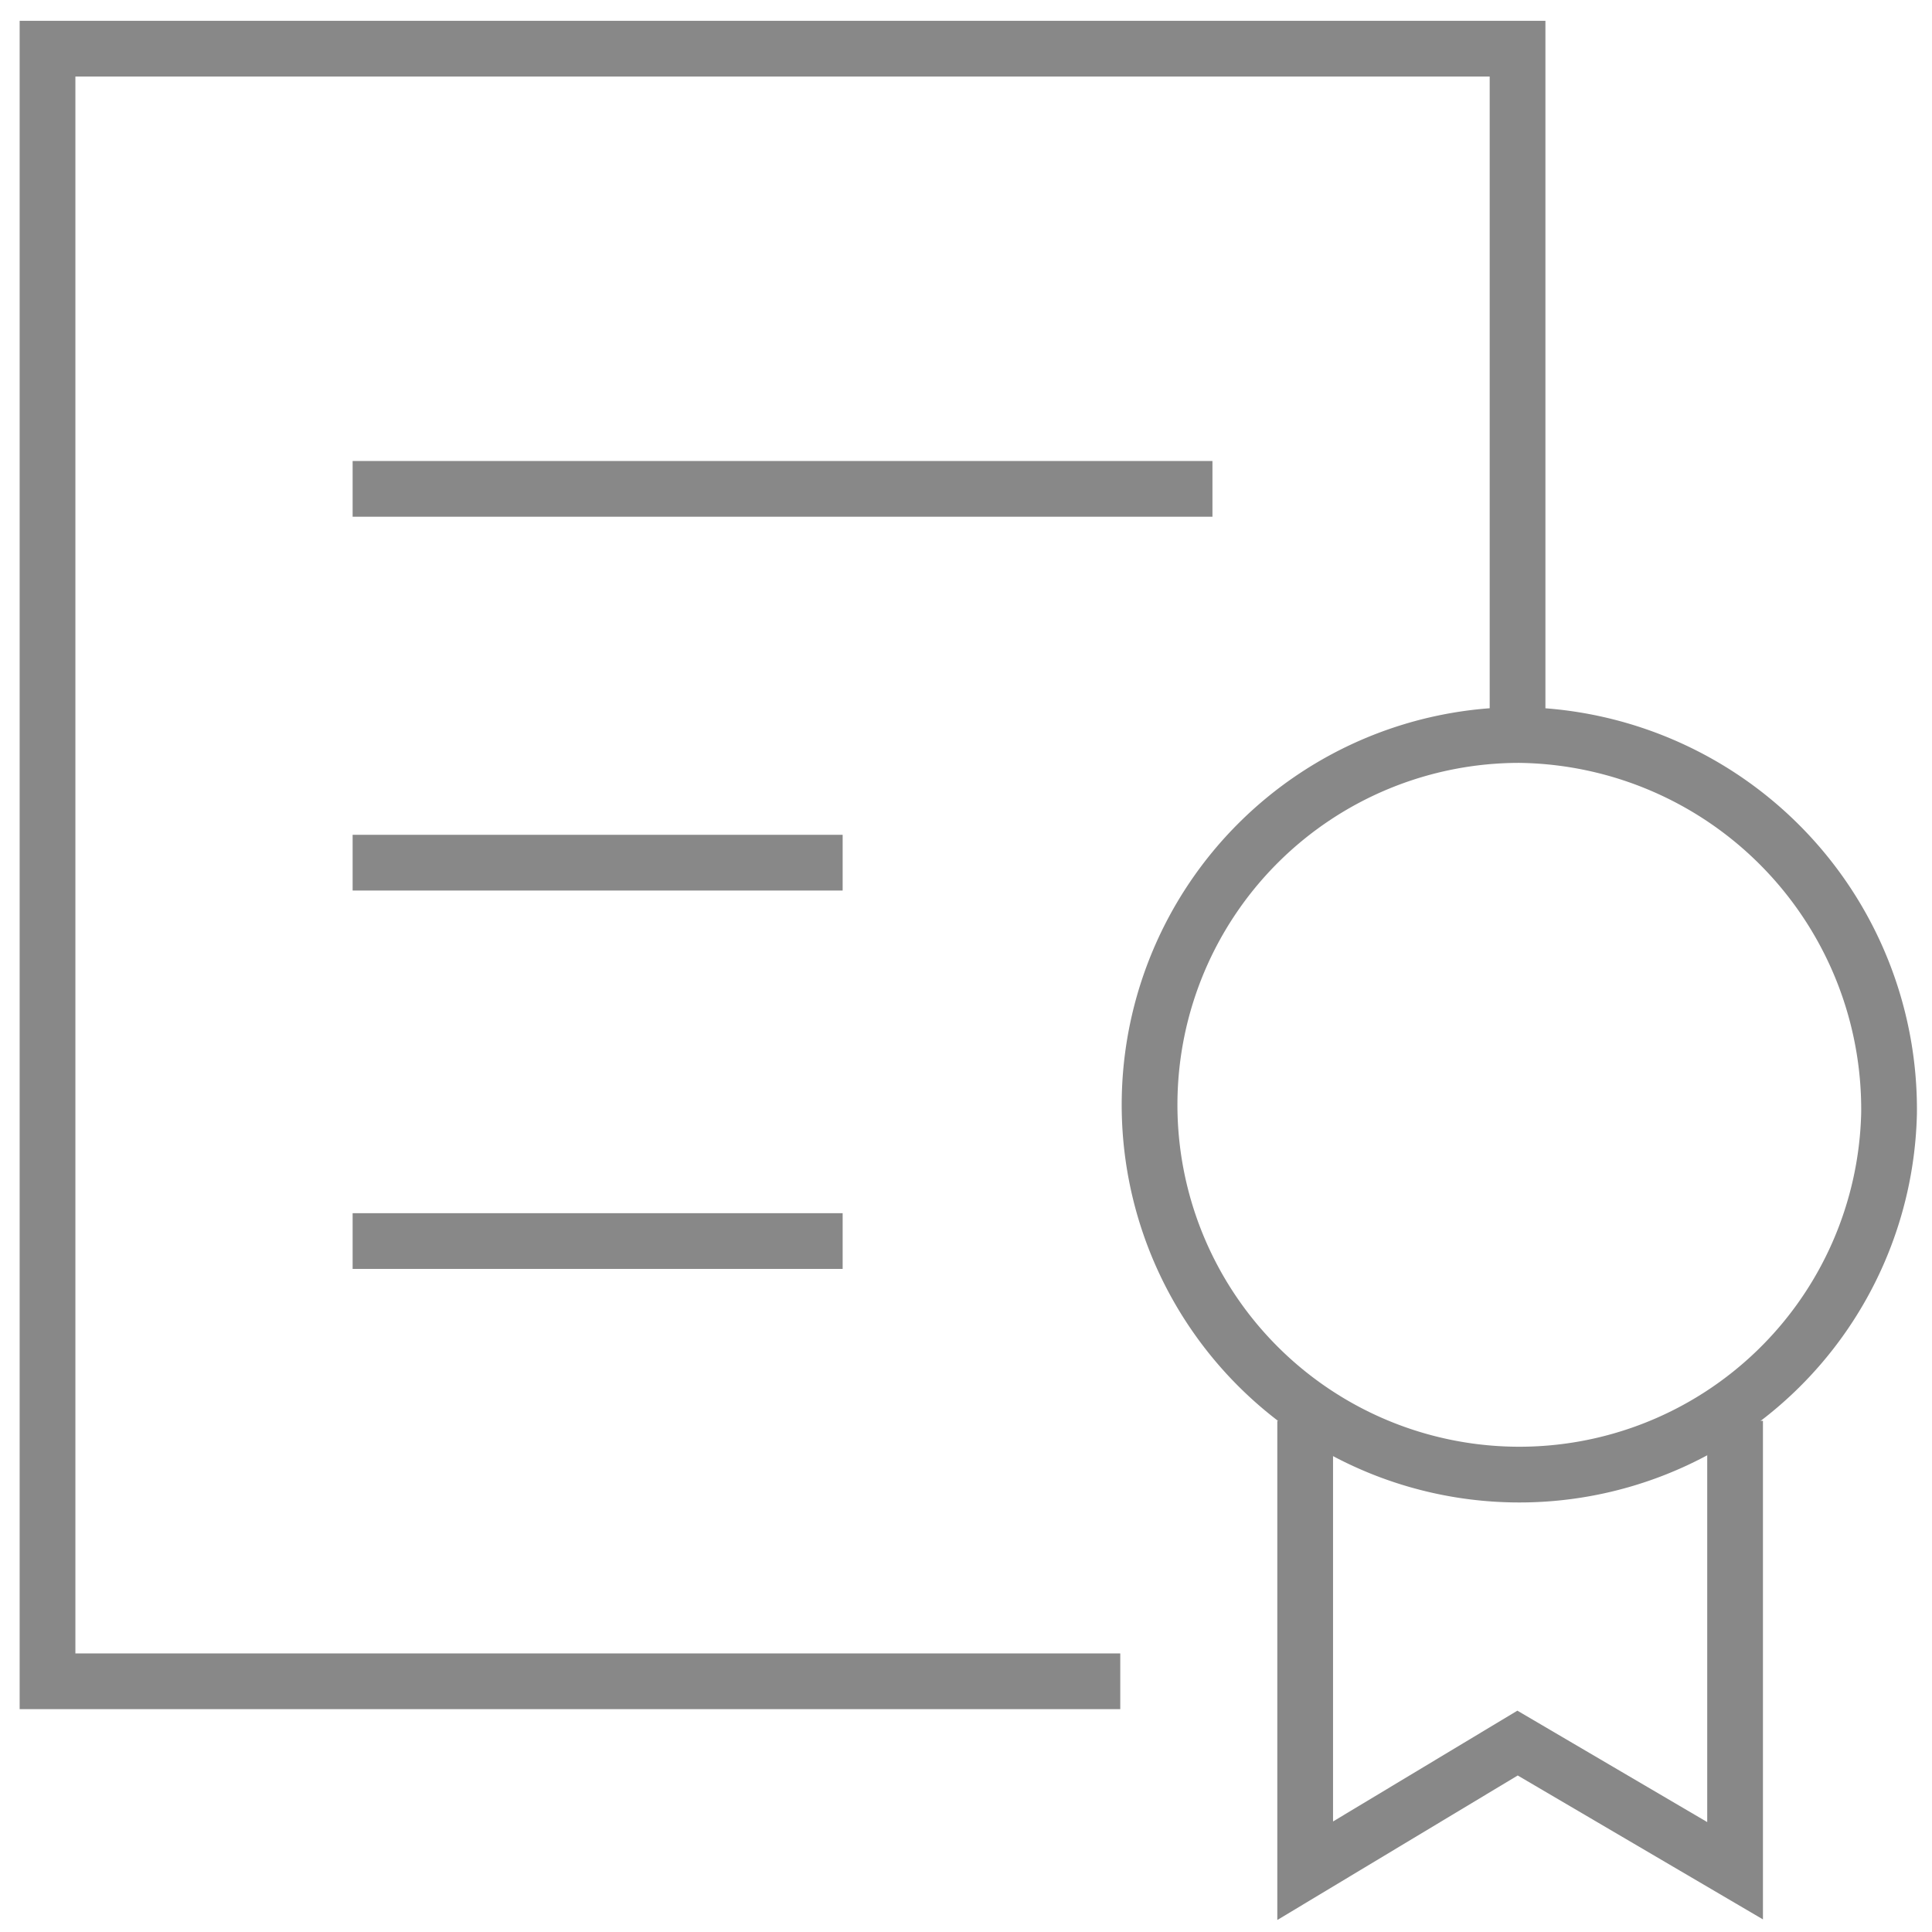 <svg xmlns="http://www.w3.org/2000/svg" xmlns:xlink="http://www.w3.org/1999/xlink" width="52" height="52" viewBox="0 0 52 52">
  <defs>
    <clipPath id="clip-path">
      <rect id="Rectangle_49" data-name="Rectangle 49" width="52" height="52" transform="translate(-0.45 -0.47)" fill="none"/>
    </clipPath>
    <clipPath id="clip-path-2">
      <rect id="Rectangle_48" data-name="Rectangle 48" width="52" height="52" fill="none"/>
    </clipPath>
  </defs>
  <g id="Quality_management" transform="translate(0.45 0.47)" clip-path="url(#clip-path)">
    <g id="Group_28" data-name="Group 28" transform="translate(-0.45 -0.47)" clip-path="url(#clip-path-2)">
      <path id="Path_72" data-name="Path 72" d="M29.253,44.322H.38V.38H39.946v18.6" transform="translate(0.899 0.93)" fill="none" stroke="#888" stroke-miterlimit="10" stroke-width="1.5"/>
      <path id="Path_73" data-name="Path 73" d="M33.921,24.35V36.46l-5.855-3.436L22.35,36.46V24.35" transform="translate(12.779 13.891)" fill="none" stroke="#888" stroke-miterlimit="10" stroke-width="1.5"/>
      <path id="Path_74" data-name="Path 74" d="M39.985,23.024A9.953,9.953,0,1,1,30.032,12.84a10.076,10.076,0,0,1,9.953,10.184Z" transform="translate(10.859 6.943)" fill="none" stroke="#888" stroke-miterlimit="10" stroke-width="1.5"/>
      <line id="Line_1" data-name="Line 1" x2="23.142" transform="translate(9.491 13.158)" fill="none" stroke="#888" stroke-miterlimit="10" stroke-width="1.5"/>
      <line id="Line_2" data-name="Line 2" x2="13.189" transform="translate(9.491 23.219)" fill="none" stroke="#888" stroke-miterlimit="10" stroke-width="1.5"/>
      <line id="Line_3" data-name="Line 3" x2="13.189" transform="translate(9.491 33.403)" fill="none" stroke="#888" stroke-miterlimit="10" stroke-width="1.5"/>
    </g>
  </g>
</svg>
